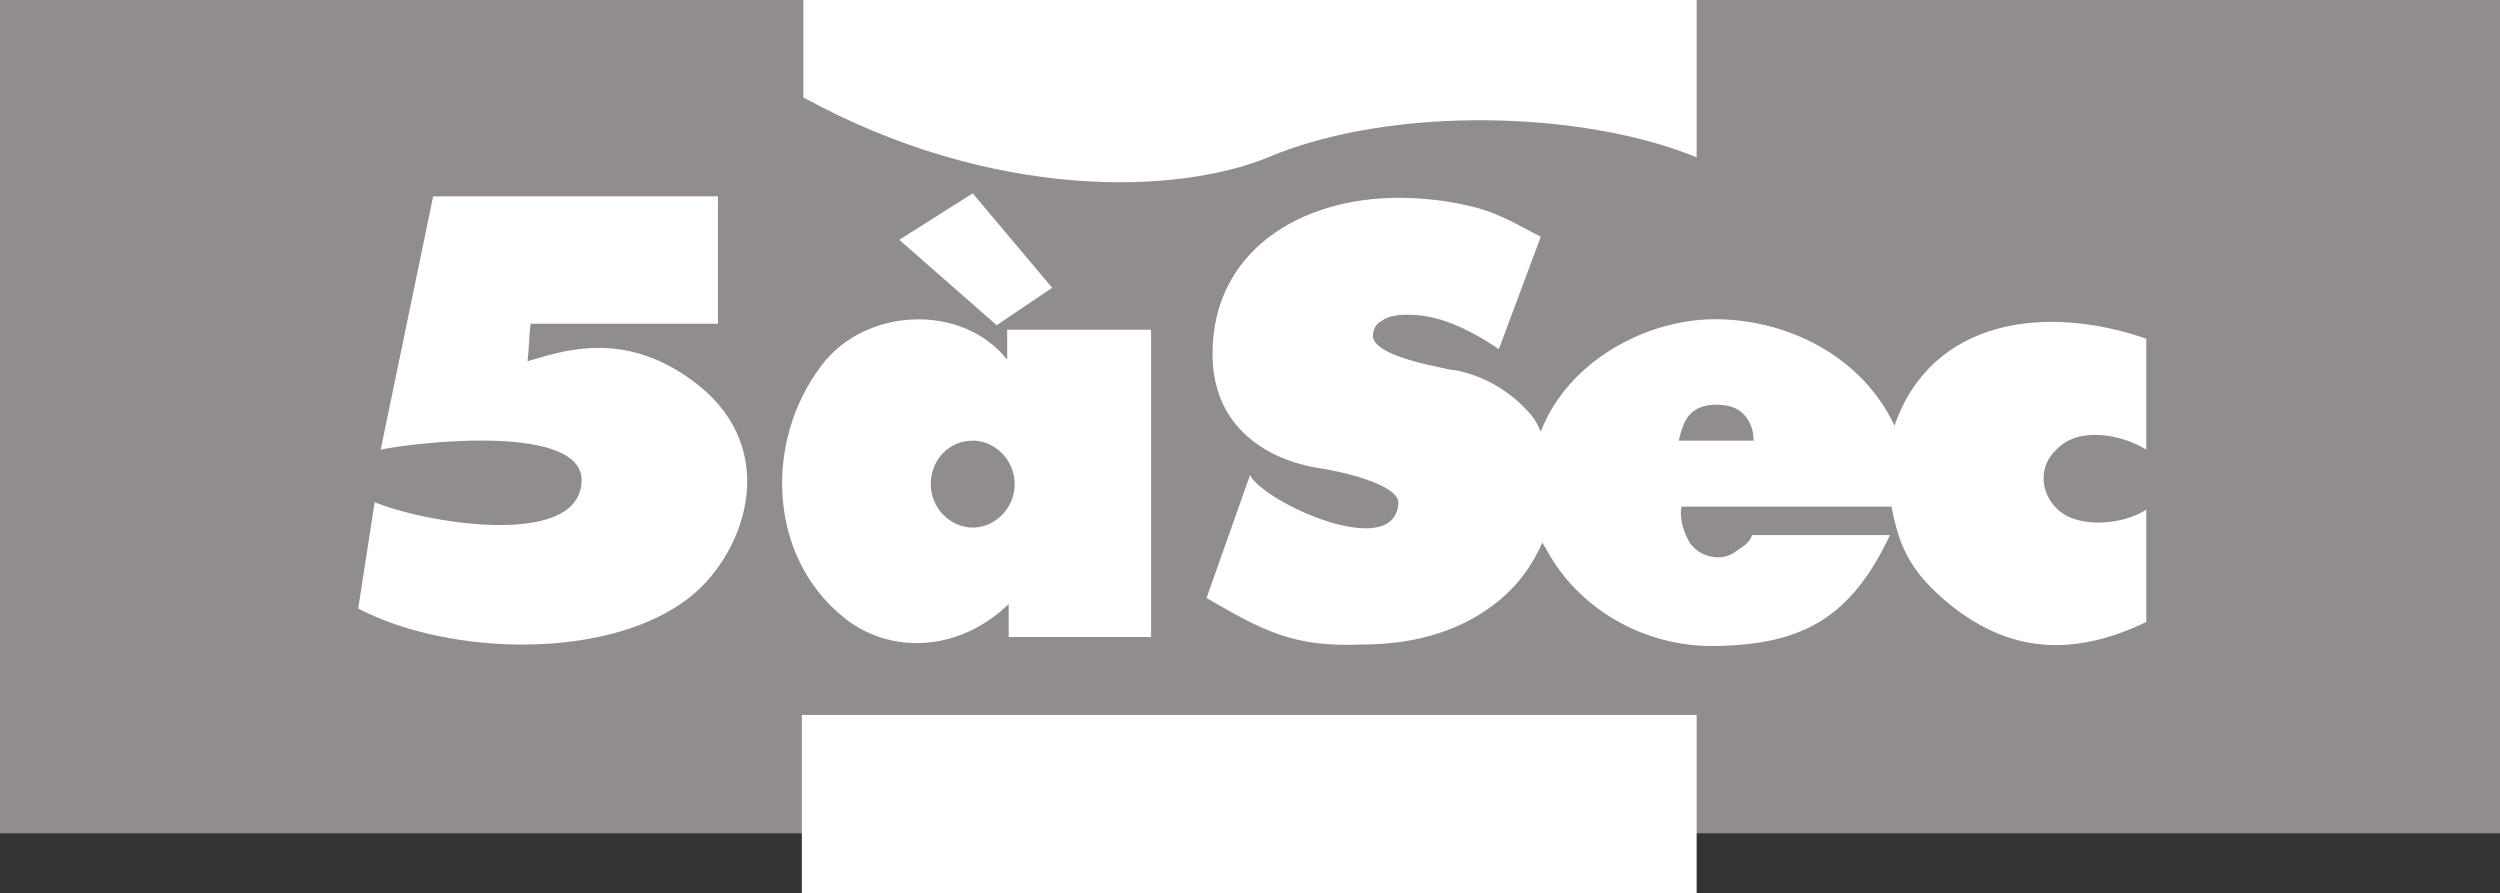 <?xml version="1.0" encoding="utf-8"?>
<!-- Generator: Adobe Illustrator 17.1.0, SVG Export Plug-In . SVG Version: 6.00 Build 0)  -->
<!DOCTYPE svg PUBLIC "-//W3C//DTD SVG 1.1//EN" "http://www.w3.org/Graphics/SVG/1.1/DTD/svg11.dtd">
<svg version="1.1" xmlns="http://www.w3.org/2000/svg" xmlns:xlink="http://www.w3.org/1999/xlink" x="0px" y="0px" width="166.8px"
	 height="59.6px" viewBox="0 0 166.8 59.6" enable-background="new 0 0 166.8 59.6" xml:space="preserve">
<rect x="0" y="0" width="166.8" height="59.6" fill="#333333" stroke="none"/>
<g id="Web">
	<g>
		<polygon fill-rule="evenodd" clip-rule="evenodd" fill="#918D8D" points="0,0 166.8,0 166.8,55.6 0,55.6 0,0 		"/>
		<path fill-rule="evenodd" clip-rule="evenodd" fill="#FFFFFF" d="M80.5,39.9l2.9-8.2c0.9,1.8,9.6,5.8,9.9,1.9
			c0.1-1.3-4-2.2-5.5-2.4c-2.2-0.4-3.9-1.3-5.1-2.6c-1.2-1.3-1.8-3-1.8-5c0-6.8,5.8-10.4,12.4-10.4c1.7,0,3.4,0.2,5,0.6
			c1.6,0.4,2.8,1.1,4.5,2l-2.8,7.5c-1-0.7-2.1-1.3-3.1-1.7c-1-0.4-2-0.6-3-0.6c-0.7,0-1.3,0.1-1.7,0.4c-0.4,0.2-0.6,0.6-0.6,1
			c0,0.8,1.5,1.5,4.4,2.1c0.5,0.1,0.8,0.2,1.1,0.2c2,0.4,3.6,1.4,4.8,2.7c0.4,0.4,0.7,0.9,0.9,1.4c1.8-4.7,7.1-7.6,11.9-7.5
			c4.8,0.1,9.6,2.6,11.7,7.1c2.5-7.2,10.2-8.1,16.8-5.8v7.4c-1.6-1-4.5-1.6-6,0c-1.2,1.1-1.1,2.9,0.1,4c1.4,1.3,4.4,1,5.9,0v7.5
			c-4.8,2.3-9.2,2.2-13.5-1.5c-2.3-2-3-3.6-3.5-6.2c-4.7,0-9.3,0-14,0c-0.2,0.8,0.2,1.9,0.6,2.5c0.7,0.9,2.1,1.2,3,0.5
			c0.4-0.3,0.9-0.5,1.1-1.1h9.2c-2.6,5.5-5.8,7.3-11.6,7.4c-4.8,0.1-9.2-2.5-11.3-6.4c-0.1-0.2-0.2-0.3-0.3-0.5
			c-0.6,1.4-1.5,2.7-2.8,3.8c-2.4,2-5.5,3-9.2,3C86.3,43.2,84.3,42.1,80.5,39.9L80.5,39.9z M112,29.4l5,0c0-0.8-0.3-1.4-0.7-1.8
			c-0.4-0.4-1-0.6-1.8-0.6c-0.7,0-1.3,0.2-1.7,0.6C112.4,28,112.2,28.6,112,29.4L112,29.4z M64.9,29.4c1.5,0,2.8,1.3,2.8,2.9
			c0,1.6-1.3,2.9-2.8,2.9c-1.5,0-2.8-1.3-2.8-2.9C62.1,30.7,63.3,29.4,64.9,29.4L64.9,29.4z M67.3,42.5v-2.2
			c-3.3,3.2-7.9,3.4-11,0.9c-5.1-4.1-5.3-11.8-1.5-16.8c2.9-3.9,9.4-4.2,12.4-0.4v-2h9.6v20.5H67.3L67.3,42.5z M25.4,30l3.5-16.9h19
			v8.5H35.4c-0.1,0.8-0.1,1.6-0.2,2.5c2.4-0.7,6.6-2.2,11.4,1.6c5.5,4.4,3.1,11.1-0.4,14c-5.3,4.4-16.2,4.1-22.3,0.9l1.1-7.1
			c3,1.3,13.5,3.2,13.8-1.3C39.1,28.2,27.8,29.5,25.4,30L25.4,30z M64.9,12.9l5.3,6.3l-3.7,2.5L60,16L64.9,12.9L64.9,12.9z"/>
		<path fill-rule="evenodd" clip-rule="evenodd" fill="#FFFFFF" d="M53.5,0h59.7c0,3.5,0,7,0,10.5c-7.5-3.1-20.3-3.5-28.6,0
			c-6.1,2.5-18.4,2.9-31-4V0L53.5,0z"/>
		<polygon fill-rule="evenodd" clip-rule="evenodd" fill="#FFFFFF" points="53.5,47.7 113.2,47.7 113.2,59.6 53.5,59.6 53.5,47.7 		
			"/>
	</g>
	<g id="Teléfono">
	</g>
</g>
<g id="Grid">
</g>
</svg>
